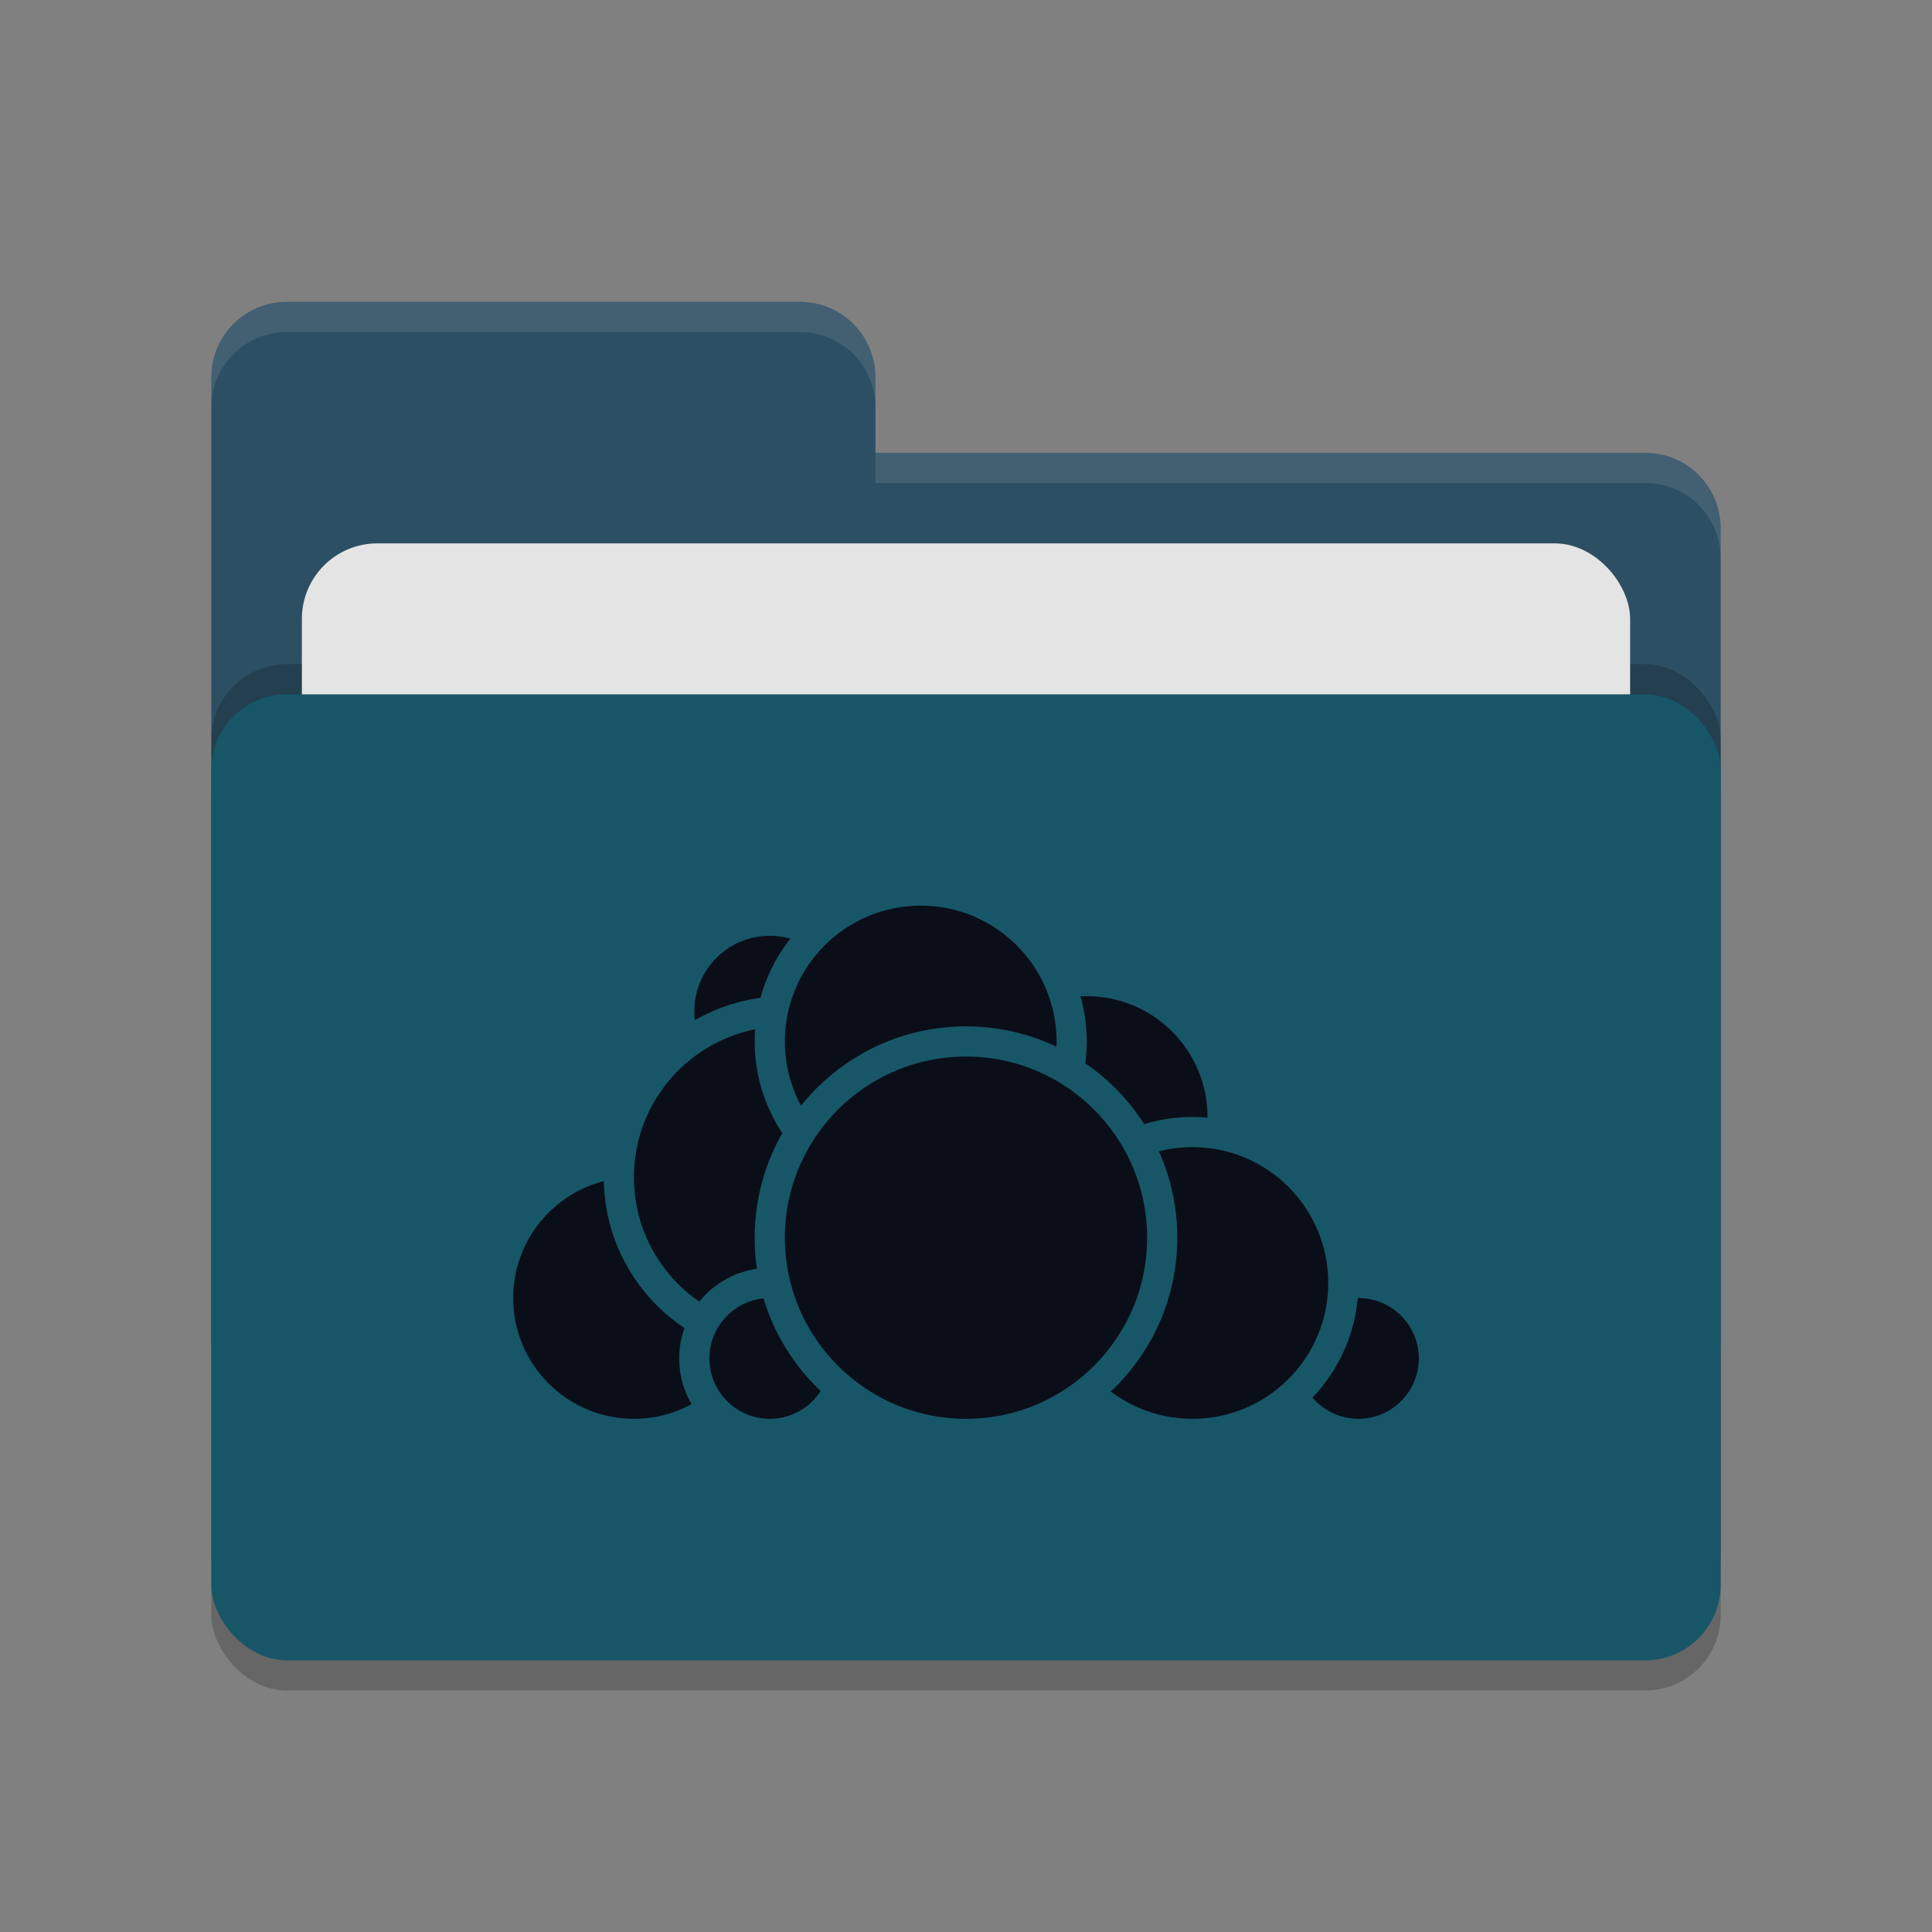 <svg xmlns="http://www.w3.org/2000/svg" width="64" height="64" version="1.1">
 <rect width="100%" height="100%" fill="#808080" stroke="none"/>
 <rect style="opacity:0.2" width="50" height="32" x="7" y="24" rx="2.5" ry="2.5"/>
 <path style="fill:#2D4F63" d="M 7,44.5 C 7,45.885 8.115,47 9.5,47 H 54.5 C 55.885,47 57,45.885 57,44.5 V 17.5 C 57,16.115 55.885,15 54.5,15 H 29 V 12.5 C 29,11.115 27.885,10 26.5,10 H 9.5 C 8.115,10 7,11.115 7,12.5"/>
 <rect style="opacity:0.2" width="50" height="32" x="7" y="22" rx="2.5" ry="2.5"/>
 <rect style="fill:#e4e4e4" width="44" height="20" x="10" y="18" rx="2.5" ry="2.5"/>
 <rect style="fill:#175667" width="50" height="32" x="7" y="23" rx="2.5" ry="2.5"/>
 <path style="opacity:0.1;fill:#ffffff" d="M 9.5,10 C 8.115,10 7,11.115 7,12.5 V 13.5 C 7,12.115 8.115,11 9.5,11 H 26.5 C 27.885,11 29,12.115 29,13.5 V 12.5 C 29,11.115 27.885,10 26.5,10 Z M 29,15 V 16 H 54.5 C 55.89,16 57,17.115 57,18.5 V 17.5 C 57,16.115 55.89,15 54.5,15 Z"/>
 <g>
  <circle style="fill:#0a0e19;stroke:#175667;stroke-linecap:round;stroke-linejoin:round" cx="36" cy="37" r="4.5"/>
  <circle style="fill:#0a0e19;stroke:#175667;stroke-linecap:round;stroke-linejoin:round" cx="45" cy="45" r="2.5"/>
  <circle style="fill:#0a0e19;stroke:#175667;stroke-linecap:round;stroke-linejoin:round" cx="39.5" cy="42.5" r="5"/>
  <circle style="fill:#0a0e19;stroke:#175667;stroke-linecap:round;stroke-linejoin:round" cx="21" cy="43" r="4.5"/>
  <circle style="fill:#0a0e19;stroke:#175667;stroke-linecap:round;stroke-linejoin:round" cx="25.5" cy="33.5" r="3"/>
  <circle style="fill:#0a0e19;stroke:#175667;stroke-linecap:round;stroke-linejoin:round" cx="26" cy="39" r="5.5"/>
  <circle style="fill:#0a0e19;stroke:#175667;stroke-linecap:round;stroke-linejoin:round" cx="25.5" cy="45" r="2.5"/>
  <circle style="fill:#0a0e19;stroke:#175667;stroke-linecap:round;stroke-linejoin:round" cx="30.5" cy="34.5" r="5"/>
  <circle style="fill:#0a0e19;stroke:#175667;stroke-linecap:round;stroke-linejoin:round" cx="32" cy="41" r="6.5"/>
 </g>
</svg>
